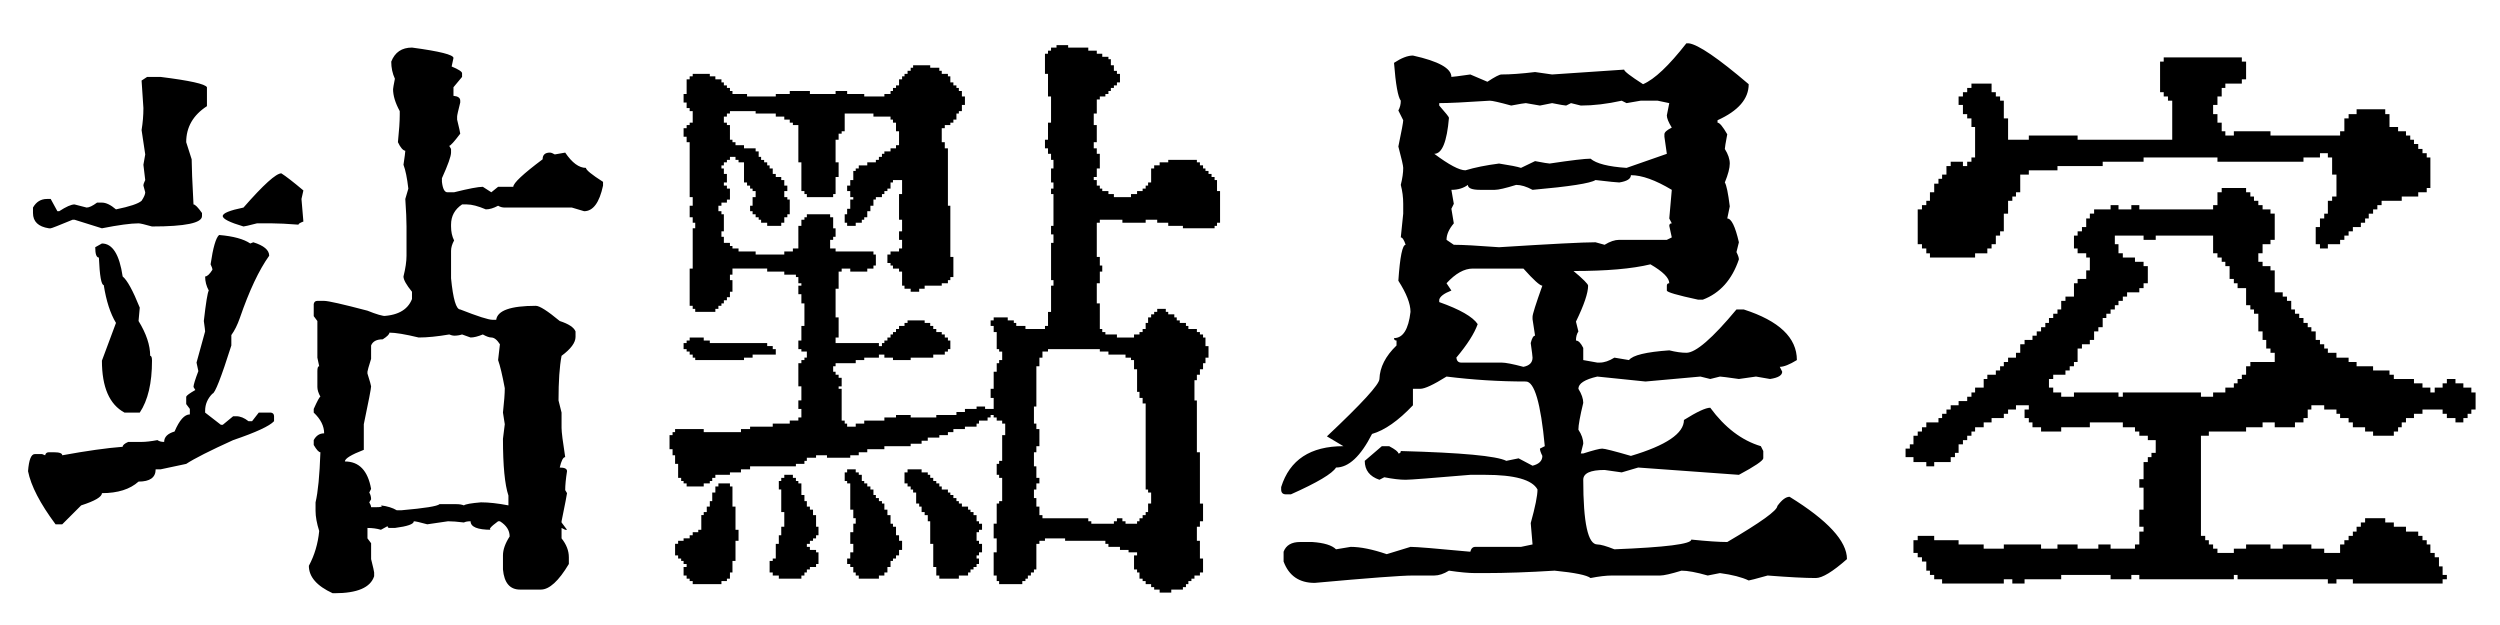<svg xmlns="http://www.w3.org/2000/svg" viewBox="0 0 288 72"><path d="M47.46 5.48q4.78.64 4.78 1.2l-.21.98q1.2.5 1.2.78v.42l-.99 1.19v.99q.78.07.78.56v.21q-.36 1.41-.36 1.62v.35q.36 1.48.36 1.62-1.06 1.4-1.27 1.4l.21.36v.42q0 .63-1.05 2.95v.42q.14 1.2.63 1.2h.77q2.53-.63 3.31-.63l.98.63.78-.63h1.75q0-.64 3.38-3.17 0-.77.84-.77.21 0 .56.21l1.2-.21q1.19 1.76 2.39 1.76 0 .35 1.97 1.61v.43q-.63 2.95-2.18 2.95l-1.41-.42h-7.73q-.42 0-.77-.21-.78.42-1.41.42-1.34-.57-2.18-.57h-.56q-1.27.85-1.27 2.33v.21q0 .91.35 1.61-.35.64-.35 1.2v3.16q.35 3.59 1.06 3.59 3.02 1.19 3.72 1.19h.42q.22-1.61 4.57-1.61.64 0 2.75 1.75 1.54.5 1.82 1.2v.63q0 .99-1.61 2.18-.35 1.83-.35 5.14l.35 1.4v1.76q0 .7.42 3.37-.35 0-.63 1.2.84 0 .84.42-.21 1.34-.21 2.18l.21.35q0 .14-.63 3.24v.14l.63.84h-.21l-.42-.21v1.2q.84 1.05.84 2.18v.77q-1.76 2.95-3.23 2.95h-2.39q-1.76 0-1.97-2.32v-1.62q0-.98.77-2.18 0-1.05-1.12-1.75h-.21q-1.34.98-.78.98-2.39 0-2.39-.98-.49 0-.77.14-1.13-.14-1.83-.14l-2.39.35q-1.27-.35-1.55-.35 0 .49-2.18.77h-.63q-.21 0-.21-.21-.35.21-.77.42-.71-.21-1.55-.21v1.2l.42.56v1.83q.35 1.4.35 1.54v.43q-.63 1.96-4.57 1.96h-.21q-2.74-1.26-2.74-3.16.98-1.83 1.19-4.01-.42-1.33-.42-2.32v-.98q.42-1.76.56-5.77-.28 0-.77-.84v-.56q.42-.78 1.2-.78 0-1.26-1.2-2.39v-.42q.63-1.41.77-1.41-.35-.63-.35-1.12v-1.83q0-.56.21-.56l-.21-.99v-4.22l-.42-.56v-1.4q.07-.36.42-.36h.78q.7 0 4.99 1.13 1.55.63 2.18.63h-.85q3.03 0 3.8-1.97v-.84q-.98-1.2-.98-1.76.35-1.4.35-2.39v-3.37q0-1.13-.14-3.17l.35-1.19q-.21-1.83-.56-2.75.21-1.4.21-1.61-.42-.07-.85-.99.21-2.04.21-3.16v-.42q-.77-1.41-.77-2.53 0-.14.21-1.2-.42-.91-.42-1.97.63-1.62 2.39-1.62Zm-31.15 3.8.64-.42h1.54q5.06.63 5.35 1.19v2.18q-2.39 1.55-2.39 4.15l.63 1.97q0 1.27.21 5.2.28 0 .98.99v.35q0 1.2-5.76 1.2-1.27-.36-1.55-.36-1.33 0-4.22.57l-3.16-.99h-.21q-2.39.99-2.53.99h-.21q-1.83-.28-1.83-1.76v-.63q.56-.99 1.61-.99h.43l.77 1.41h.21q1.2-.78 1.76-.78l1.4.36q.43 0 1.2-.57h.56q.71 0 1.62.78 2.39-.49 2.95-.99.42-.63.42-.98l-.21-.77q0-.22.21-.64l-.21-1.76.21-1.19-.42-2.81q.21-1.27.21-2.53l-.21-3.17Zm16.1 10.69q.78.49 2.54 1.97l-.22.98q0 .14.22 2.6-.57.21-.57.36-1.97-.15-3.02-.15H29.6q-1.4.36-1.55.36-2.39-.71-2.39-1.2t2.39-.98q3.45-3.94 4.36-3.94Zm-7.17 7.1q2.46.21 3.59.98l.35-.14q1.83.57 1.83 1.55-1.76 2.46-3.38 7.17-.42 1.2-.98 1.97v1.2q-1.76 5.55-2.18 5.55-.84.85-.84 1.97v.21l1.82 1.41h.21l1.2-.99h.35q.7 0 1.41.57h.42l.77-.99h1.41q.35.07.35.42v.57q-.77.84-4.71 2.18-4.01 1.82-5.41 2.74l-2.96.63h-.56q0 1.41-1.97 1.41-1.48 1.33-4.22 1.33 0 .64-2.39 1.41L7.17 60.4H6.4q-2.67-3.59-3.17-6.12.15-1.97.78-1.97h.84l.35.14q.07-.35.43-.35h.56q.98 0 .98.35 4.22-.77 6.96-.98 0-.28.64-.56h1.54q.71 0 1.83-.21.28.21.77.21 0-.85 1.2-1.2.84-1.97 1.76-1.97v-.63l-.42-.56v-.85q.07-.21 1.05-.77l-.21-.35q0-.35.56-1.83l-.21-.98.99-3.59q0-.14-.15-1.2.36-3.16.57-3.51-.42-.77-.42-1.62.35 0 .84-.77 0-.21-.21-.63.42-2.89.98-3.38Zm-14.27 1.41.77-.43q1.83 0 2.39 3.8.78.63 1.97 3.59-.14 1.4-.14 1.54 1.34 2.18 1.34 4.01.21 0 .21.56 0 3.87-1.41 5.98h-1.76q-2.6-1.4-2.6-5.98l1.62-4.35q-.98-1.62-1.41-4.36-.42 0-.56-3.17-.42 0-.42-1.19Zm33.89 9.84q0 .28-.77.77-1.06 0-1.34.71v1.54q-.42 1.34-.42 1.48v.21q.42 1.34.42 1.48 0 .35-.84 4.36v2.95q-2.18.84-2.18 1.34 2.46 0 3.02 3.16l-.21.42q.21.35.21.78l-.21.35q.21.35.21.56h.56q.92 0 .57-.21 1.12.14 1.82.56h.57q4-.35 4.36-.7h1.96q.5 0 .85.14.28-.21 1.97-.35 1.33 0 3.16.35v-1.13q-.63-1.89-.63-6.54l.21-1.68-.21-1.34q.21-1.9.21-2.81-.42-2.25-.77-3.24l.21-1.82q-.5-.78-.99-.78-.35 0-.98-.35-.85.35-1.41.35l-.98-.35q-.43.14-.92.14-.21 0-.56-.14-2.04.35-3.52.35-2.32-.56-3.37-.56Zm76.85-32.84V5.2h1.34v.28h2.32v.36h.98v.35h.63v.35h.71v.28h.28v.7h.35v.64h.35v.35h.35v.98h-.35v.35h-.35v.29h-.35v.35h-.28v.35h-.35v.28h-.64v.35h-.35v1.62H126v1.33h.35v1.97H126v.71h.35v.63h.35v1.69h-.35v.98H126v.35h.35v.64h.35v.35h.28v.28h.71v.35h.63v.35h1.97v-.35h.7v-.35h.64v-.28h.35v-.35h.28v-.36h.35v-1.61h.35v-.36h.63v-.35h.99v-.28h3.3v.28h.35v.35h.36v.36h.28v.28h.35v.35h.35v.35h.35v.35h.28v1.27h.35v3.65h-.35v.36h-.28v.28h-3.65v-.28h-1.69v-.36h-1.27v-.35h-1.33v.35h-2.68v-.35h-2.6v.35h-.35v3.94h.35v.99h.28v.7h-.28v1.34h-.35v2.32h.35v2.95h.28v.35h.36v.28h1.33v.35h1.97v-.35h.63v-.28h.36v-.35h.35v-.7h.28v-.64h.35v-.35h.35v-.28h.35v-.35h.99v.35h.28v.28h.7v.35h.28v.35h.35v.29h.71v.35h.28v.35h.98v.35h.35v.28h.36v.35h.28v.99h.35v1.33h-.35v.64h-.28v.7h-.36v.63h-.35v.63h-.28v2.33h.28v5.97h.35v5.91h.36v2.04h-.36v.63h-.35v1.62h.35v2.04h.36v1.61h-.36v.35h-.63v.36h-.35v.28h-.35v.35h-.28v.35h-.35v.28h-1.34v.35h-1.34v-.35h-.63v-.28h-.35v-.35h-.63v-.35h-.35v-.28h-.36v-.71h-.28v-.35h-.35v-1.62h.35v-.35h-.98v-.28h-.99V63h-1.33v-.35h-.35v-.35h-4.64v-.28h-2.32v.28h-.64v.35h-.35v2.95h-.28v.35h-.35v.35h-.35v.36h-.28v.28h-.36v.35h-2.67v-.35h-.28v-.64h-.35v-2.67h.35v-1.61h-.35v-1.69h.35v-2.32h.28v-.28h.35v-2.68h-.35v-.35h-.28v-1.26h.28v-.35h.35v-2.96h.35V48.8h-.35v-.35h-.63v-.36h-.35v-.28h-.35v.28h-.35v.36h-.99v.35h-.28v.35h-1.34v.28h-1.33v.35h-.63v.35h-.99v.28h-1.33v.36h-.71v.35h-1.26v.28h-3.03v.35h-1.97v.35h-.98v.35h-.98v.28h-2.68v-.28h-1.26v.28h-1.06v.36h-.28v.35h-.98v.28h-5.28v.35h-1.05v.35h-1.27v.28h-1.68v.35h-.36v.36h-.28v.28h-.7v.35H79.1v-.35h-.35v-.28h-.28v-.36h-.35v-1.61h-.35v-.99h-.29v-.7h-.35v-1.62h.35v-.35h.29v-.35h3.3v.35h4.29v-.35h1.05v-.28h2.61v-.35h1.96v-.35h.99v-.36h.35v-.98h-.35v-.98h.35v-1.62h-.35v-2.67h.35v-.36h.35v-.28h.28v-.7h-.63v-.28h-.35v-.99h.35v-1.68h.35v-2.6h-.35v-1.06h-.35v-.98h.35v-.28h-.35v-.71h-.28v-.28h-1.34v-.35h-1.97v-.35h-4v.7h-.29v.63h.29v1.34h-.29v.63h-.35v.35h-.35v.36h-.28v.28h-.35v.35h-.35v.35h-2.32v-.35h-.29v-.35h-.35v-4.29h.35V26.3h.29v-.64h-.29v-.63h-.35V23.7h.35v-.99h-.35v-6.33h-.35v-.63h-.35v-.98h.35v-.36h.35v-.28h.35V12.8h-.35v-.35h-.35v-.64h-.35v-.98h.35V9.14h.35v-.35h.35v-.28h1.97v.28h.64v.35h.7v.35h.28v.35h.35v.29h.35v.35h.29v.35h1.68v.28h3.31v-.28h1.61v-.35h2.32v.35h2.96v-.35h1.33v.35h1.97v.28h2.32v-.28h.71v-.35h.28v-.35h.35v-.29h.35v-.7h.35v-.35h.28v-.28h.35v-.35h.36V7.8h.28v-.28h1.97v.28h1.05v.36h.28v.35h.71v.28h.28v.7h.35v.35h.35v.29h.28v.35h.35v.63h.35v.98h-.35v.71h-.35v.28h-.28v.7h-.35v.35h-.35v.28h-.64v.36h-.35v1.61h.35v.71h.36v6.61h.28v5.9h.35v2.32h-.35v.35h-.28v.36h-.71v.28h-1.97v.35h-.63v.35h-.98v-.35h-.71v-.35h-.28v-1.62h-.35v-.35h-.7v-.35h-.28v-.29h-.36v-.98h.36v-.35h.98v-.35h.35v-.99h-.35v-.98h.35v-1.34h-.35v-2.95h.35v-1.62h-1.05v.28h-.28v.71h-.36v.28h-.35v.35h-.28v.35h-.7v.28h-.28v.71h-.35v.63h-.36v.7h-.35v.28h-.28v.35h-.7v.36h-.99v-.36h-.28v-.98h.28v-.63h.36v-1.06h.35v-.28h-.35v-.7h-.36v-.63h.36v-.64h.35v-1.05h.28v-.28h.35v-.36h.98v-.35h.99v-.28h.35v-.35h.35v-.35h.28v-.28h.71v-.35h.63v-.36h.35v-1.61h-.35v-.99h-.35v-.35h-.28v-.35h-1.97v-.35h-3.31v2.04h-.35v.28h-.35v.7h-.35v2.6h.35v1.69h-.35v1.97h-.28v.35h-3.03v-.35h-.28v-.35h-.35V18.7h-.35v-4.29h-.63v-.28h-.36v-.35h-.63v-.35h-.98v-.35h-2.32v-.28h-2.96v.28h-.35v.35h-.35v.7h.35v.28h.35v1.69h.29v.28h.35v.35h.98v.36h1.34v.35h.35v.63h.28v.35h.35v.28h.35v.35h.28v.36h.36v.63h.35v.35H90v.35h.35v.64h.35v.63h-.35v.7h.35v.28h.28v1.69h-.28v.35h-.35v.63H90v.36h-1.62v-.36h-.7v-.35h-.28v-.28h-.35v-.35h-.35v-.35h-.29v-.63h.29v-.99h.35v-.7h-.35v-.28h-.29v-.35h-.35v-.36h-.35V18.7h-.63v-.28h-.35v-.35h-.64v.35h-.35v.28h-.35v.35h-.28v.36h.28v.63h.35v.98h-.35v.36h.35v.35h.35v1.26h-.35v.35h-.63v.36h-.35v.63h.35v.35h.28v1.97h-.28v.63h.28v.7h.7v.36h.29v.28h.7v.35h1.97v.35h3.3v-.35h.99v-.35h.63v-2.6h.35v-.71h.35v-.28h.28v-.35h2.68v.35h.35v1.27h.28v.98h-.28v.35h-.35v.99h.63v.35h4.36v.35h.28v1.27h-.28v.35h-.71v.35h-1.96v-.35h-.99v.35h-.35v1.97h-.35v3.3h.35v2.32h-.35v.64h4.99v.35h.35v-.35h.28v-.29h.35v-.35h.36v-.35h.28v-.28h.35v-.35h.35v-.35h.63v-.35h.35v-.29h1.97v.29h.64v.35h.35v.35h.35v.35h.63v.28h.35v.35h.36v.35h.28v.99h-.28v.28h-.36v.35h-1.33v.35h-2.6v.28h-2.04v-.28h-.99v-.35h-.63v.35h-1.69v.28h-.98v.36h-2.32v.35h-.28v.63h.28v.35h.35v.35h.35v.99h-.35v.28h.35v3.66h.35v.35h.28v.35h.99v-.35h.98v-.35h2.32v-.36h1.34v-.28h1.69v.28h2.95v-.28h2.32v-.35h.98v-.35h1.34v-.28h.98v.28h.99v-1.27h-.35v-1.05h.35v-1.97h.35v-.98h.28v-.36h.35v-.98h-.35v-.28h-.28v-1.97h-.35v-.7h-.35v-.64h.35v-.35h1.62v.35h.7v.29h.28v.35h1.06v.35h2.25v-.35h.35v-1.62h.35v-3.02h.28v-.64h-.28v-4.29h.28V27h-.28v-.98h.28v-3.66h-.28v-.63h.28v-.71h-.28v-1.61h.28v-.99h-.28v-.7h-.35v-.63h-.35v-.99h.35v-1.97h.35v-3.02h-.35v-2.6h-.35V6.19h.35v-.35h.35v-.36h.63ZM79.45 39.23v-.35h1.62v.35h.7v.29h6.61v.35h.64v.35h.35v.63H86.7v.35h-.99v.28h-5.62v-.28h-.29v-.35h-.35v-.35h-.35v-.28h-.35v-.7h.35v-.29h.35Zm47.25.99h-5.97v.28h-.64v.7h-.35v.99h-.35v4.64h-.28v1.97h.28v.63h.35v1.97h-.35v.7h-.28v1.62h.28v1.33h.35v.64h-.35v.7h-.28v.99h.28v.98h.35v.98h.35v.36h5.28v.35h.35v.28h2.6v-.28h.35v-.35h.63v.35h.36v.28h1.33v-.28h.28v-.35h.36v-.36h.35v-.35h.28v-.98h.35v-1.27h-.35v-.35h-.28v-9.91h-.35v-.64h-.36v-.7h-.28v-2.6h-.35v-1.06h-.35v-.28h-.63v-.35h-1.97v-.35h-.99v-.28Zm-29.11 14.2v-.35h.99v.35h.35v.28h.35v.71h.28v.28h.35v.35h.36v.35h.35v.63h.28v.36h.35v.35h.35v.28h.28v.7h.35v.63h.36v.99h.28v.35h.35v.98h.35v.64h.35v1.05h-.35v.63h-.35v.36h-.35v.28h-.28v.7h-.36v.63h-.35v.35h-.63v.36h-2.32v-.36h-.35v-.35h-.28v-.63h-.35v-.35h-.36v-.63h.36v-.71h.35v-.98h-.35v-1.34h.35v-.98h.28v-.63h-.28v-.99h-.35v-3.02h-.36v-.28h-.28v-.99h.28Zm6.96 0v-.35h1.62v.35h.71v.28h.28v.35h.35v.36h.35v.28h.35v.35h.28v.35h.71v.35h.28v.28h.35v.36h.35v.35h.28v.28h.35v.35h.71v.35h.28v.28h.35v.35h.35v.71h.28v.28h.35v.7h-.35v.28h-.28v.99h.28v.35h.35v.98h-.35v.35h-.28v.36h.28v.63h-.28v.35h-.35v.28h-.35v.35h-.28v.35h-1.06v.36h-2.25v-.36h-.35v-.98h-.35v-2.67h-.35v-2.6h-.28v-.71h-.36v-.35h-.35v-.63h-.28v-.35h-.35v-1.27h-.35v-.35h-.28v-.35h-.36v-.35h-.35v-1.27h.35Zm-14.2.63v-.35h.99v.35h.35v.36h.28v.28h.35v1.33h.35v.71h.28v.63h.35v.35h.36v.63h.35v1.34h.28v.98h-.28v.36h-.35v.28h-.36v.35h-.35V63h.35v.35h.71v.28h.28v1.34h-.28v.35h-.71v.28h-.35v.35h-.28v.35h-.35v.36h-2.6v-.36h-.7v-.35h-.36v-1.33h.36v-.28h.35v-1.69h.35v-.99H90v-.98h.35v-1.69H90v-2.6h-.28v-.98H90v-.36h.35Zm-7.59.99v-.35h1.33v.35h.29v2.32h.35v2.67h.35v1.27h-.35v2.32h-.35v1.33h-.29v.71h-.35v.28h-.63v.35H79.8v-.35h-.35v-.28h-.35v-.36h-.35v-.98h.35v-.35h-.35v-.35h-.28v-.28h-.35v-.36h-.35v-1.33h.35v-.35h.63v-.28h.7v-.36h.35v-.35h.64v-.28h.35v-1.69h.28v-.35h.35v-.63h.35v-.63h.28v-.99h.36v-.7h.35ZM194.27 4.99h.28q1.62.21 6.9 4.71 0 2.53-3.59 4.15v.28q.35 0 1.12 1.34-.28 1.48-.28 1.69.57.91.57 1.68 0 .78-.57 2.18.28.43.57 2.75l-.29 1.4q.71 0 1.34 2.74l-.28 1.13q.28.56.28.84-1.19 3.52-4.15 4.64h-.56q-3.59-.77-3.59-1.05v-.56q0-.28.28-.28 0-.92-2.17-2.18-3.17.77-8.86.77 1.68 1.41 1.68 1.69 0 1.26-1.4 4.14l.28 1.13q-.28.42-.28 1.05.42 0 .84.85v1.4l1.62.29h.28q.77 0 1.69-.57l1.68.28q.64-.84 4.64-1.12 1.13.28 1.97.28 1.62 0 5.77-4.99h.84q6.12 1.97 6.12 5.83-1.27.78-1.97.78l.28.56q0 .63-1.4.84l-1.62-.28-1.97.28q-1.97-.28-2.18-.28l-1.12.28-1.13-.28-6.33.57-5.55-.57q-2.18.5-2.18 1.41.56.91.56 1.62-.56 2.32-.56 3.09.56.84.56 1.62l-.28 1.12h.28q1.76-.56 2.18-.56.42 0 3.31.84 6.11-1.82 6.11-4.14 2.25-1.41 3.03-1.41 2.53 3.44 5.83 4.43l.28.56v.84q-.07.43-2.81 1.9l-11.6-.84-1.9.56-1.97-.28q-2.46 0-2.46 1.13 0 7.45 1.62 7.45.56 0 1.97.56 8.86-.35 8.86-1.12 2.74.28 4.14.28 5.77-3.38 5.77-4.15.77-1.06 1.41-1.06 6.61 4.08 6.61 7.18-2.47 2.18-3.59 2.18-1.83 0-5.55-.29-2.04.57-2.18.57-1.2-.57-3.31-.85l-1.41.28q-1.96-.56-3.02-.56-1.83.56-2.46.56h-5.55q-.99 0-2.47.29-.63-.5-4.14-.85-4.5.28-8.02.28h-1.12q-1.13 0-3.03-.28-.91.56-1.69.56h-2.46q-1.97 0-11.32.85-2.67 0-3.58-2.46v-1.13q.42-1.12 1.9-1.12h1.4q2.04.14 2.74.84l1.69-.28q1.69 0 4.15.84l2.74-.84q.99 0 6.89.56.14-.56.57-.56h5.27l1.33-.28-.21-2.46q.78-2.81.78-3.87-.92-1.69-6.05-1.69h-1.69q-6.68.57-7.45.57-.98 0-2.46-.29l-.56.29q-1.69-.57-1.69-2.18l1.97-1.69h.84q1.06.56 1.06.84.28 0 .28-.28 10.47.28 12.16 1.13l1.41-.29 1.61.85q1.13-.28 1.13-1.13-.28-.56-.28-.84l.56-.28q-.7-7.45-2.18-7.45-4.57 0-9.14-.57-2.25 1.41-3.02 1.41h-.85v1.9q-2.53 2.67-4.71 3.3-1.97 3.87-4.15 3.87-.63 1.05-5.2 3.09h-.56q-.56 0-.56-.56v-.28q1.47-4.71 7.17-4.71l-1.9-1.13q6.05-5.69 6.05-6.61.07-2.03 1.97-3.86v-.57q-.29 0-.29-.28 1.55 0 1.9-3.02 0-1.41-1.4-3.59.28-4.14.84-4.14-.28-.85-.56-.85l.28-2.74v-1.13q0-1.12-.28-2.18.28-1.12.28-1.96 0-.36-.56-2.46.56-2.68.56-3.03l-.56-1.12q.28-.5.28-1.13-.49-.63-.78-4.36 1.27-.84 2.18-.84 4.43.98 4.43 2.46.21 0 2.18-.28l1.97.84q1.27-.84 1.62-.84 1.55 0 3.87-.28l1.96.28 8.3-.56q0 .28 2.18 1.68 1.97-.84 4.99-4.71Zm-28.47 6.89v.28q1.12 1.27 1.12 1.41-.35 4.15-1.69 4.15 2.54 1.9 3.59 1.9 1.62-.49 3.87-.78 1.9.29 2.53.5l1.62-.78q1.47.28 1.68.28 3.73-.56 4.71-.56.99.85 4.15 1.06l4.64-1.62-.28-1.97v-.28q0-.35.85-.77-.57-.92-.57-1.41l.28-1.41-1.33-.28H189l-1.62.28-.56-.28q-2.53.56-4.71.56l-1.13-.28-.56.28q-.21 0-1.62-.28l-1.4.28-1.62-.28q-.21 0-1.69.28-2.04-.56-2.46-.56-4.22.28-5.83.28Zm22.08 8.3q0 .63-1.34.84-.35 0-2.74-.28-.85.56-7.25 1.13-1.05-.57-1.89-.57-1.83.57-2.46.57h-1.69q-1.41 0-1.41-.57-.77.57-1.9.57l.28 1.61-.28.57.28 1.68q-.84.99-.84 1.9l.84.57q1.48 0 5.21.28 9-.57 11.11-.57l1.05.29q.92-.57 1.69-.57h5.48l.57-.28-.29-1.33q0-.29.29-.29l-.29-.56.29-3.3q-2.82-1.69-4.71-1.69Zm-21.24 12.45.56.84q-1.26.49-1.4 1.05v.28q3.58 1.27 4.43 2.54-.57 1.61-2.46 3.86.07.57.56.57h4.64q.7 0 2.53.49 1.05-.21 1.05-1.06 0-.21-.21-1.68.21-.85.5-.85l-.29-1.9v-.28q0-.42 1.13-3.58-.42 0-2.18-1.97h-5.84q-1.47 0-3.02 1.69ZM249.26 7.1v-.49h9v.49h.49v2.04h-.49v.49h-1.9v.5h-.42v.98h-.49v.98h-.5v1.06h.5v.98h.49v.99h.42v.49h.98v-.49h4.22v.49h8.02v-.49h.49v-1.48h.49v-.49h.92v-.56h3.3v.56h.49v1.48h.99v.49h.91v.49h.49v.49h.43v.49h.49v.57h.49v.49h.49v.49h.42v3.52h-.42v.49h-.98v.49h-1.9v.49h-2.32v.5h-.49v.49h-.49v.49h-.5v.56h-.42v.49h-.49v.5h-.92v.49h-.49v.49h-.49v.49h-.49v.5h-1.41v.49h-.91v-.49h-.49v-1.97h.49v-.99h.49v-.56h.42v-1.48h.49v-.49h.5v-2.53h-.5v-1.97h-.49v-.49h-.91v.49h-1.9v.49h-9.91v-.49h-8.51v.49h-4.71v.5h-5.21v.49h-3.3v.49h-.99v2.04h-.49v.49h-.42v.49h-.49v1.48h-.49v2.04h-.43v.49h-.49v.99h-.49v.49h-.49v.56h-1.41v.49h-5.2v-.49h-.42v-.56h-.5v-.49h-.49v-4.01h.49v-.49h.5v-.5h.42v-.98h.49v-.99h.49v-.56h.42v-.49h.5v-.98h.49v-.5h1.41v.5h.49v-.5h.49v-.49h.42v-3.51h-.42v-.99h-.49v-.49h-.49v-1.06h-.5v-.98h.5v-.49h.49v-.49h.49v-.5h2.32v.99h.49v.49h.49v.49h.43v2.04h.49v2.46h2.39v-.49h5.62v.49h10.9v-4.5h-.49v-.49h-.49v-.49h-.42V7.1h.42Zm6.68 15.05v-.49h2.81v.49h.49v.49h.42v.49h.5v.5h.49v.49h.91v.49h.49v3.02h-.49v.5h-.91v1.05h-.49v.98h.49v.5h.91v.49h.49v2.53h.92v.49h.49v.49h.49v.99h.43v.49h.49v.49h.49v.57h.49v.49h.42v.49h.5v.98h.49v.5h.49v.49h.42v.49h.99v.56h1.4v.5h.92v.49h1.9v.49h1.89v.49h.5v.49h2.32v.5h.98v.49h.91v.56h.5v-.56h.91v-.49h.49v-.5h.99v.5h.91v.49h.92v.56h.49v1.97h-.49v.49h-.43v.49h-.49v.5h-.91v-.5h-.99v-.49h-.49v-.49h-2.32v.49h-.98v.49h-.92v.5h-.49v.56h-.42v.49h-.49v.49h-2.39v-.49h-.92v-.49h-1.41v-.56h-.49v-.5h-.98v-.49h-.42v-.49h-1.41v-.49h-1.48v.49h-.42v.98h-.49v.5h-.98v.56h-2.33v-.56h-1.4v.56h-1.9v.49h-4.29v.49h-.91v11.53h.49v.5h.42v.49h.49v.49h.5v.49h1.89v-.49h1.41v-.49h2.81v.49h1.41v-.49h3.3v.49h1.48v.49h1.83v-.98h.49v-.49h.49v-.5h.49v-.49h.43v-.56h.49v-.49h.49v-.49h2.32v.49h.99v.49h1.4v.56h1.41v.49h.49v.5h.49v.49h.42v.98h.5v.5h.49v1.05h.42v.98h.49v.5h-.49v.49h-10.34v-.49h-1.89v.49h-.99v-.49h-10.4v-.5h-.43v.5h-10.89v-.5h-.92v.5h-2.39v-.5h-5.69v.5h-4.22v.49h-1.41v-.49h-.98v.49h-7.11v-.49h-.91v-.5h-.49v-.49h-.42v-1.05h-.5v-.49h-.49v-.5h-.49v-1.47h.49v-.5h1.9v.5h2.81v.49h2.89v.49h2.32v-.49h4.29v.49h1.89v-.49h2.32v.49h2.39v-.49h1.41v.49h2.81v-.49h.5v-1.48h.49v-.56h-.49v-1.97h.49v-2.53h-.49v-.98h.49v-1.97h.49v-.57h.42v-.49h.49V50.7h-.91v-.5h-.98v-.49h-.5v-.49h-1.4v-.56h-3.8v.56h-3.3v.49h-2.32v-.49h-.99v-.56h-.42v-.5h-.49v-.98h.49v-.49h-1.48v.49h-.91v.49h-.49v.49h-1.41v.5h-.91v.56h-.99v.49h-.42v.49h-.49v.5h-.49v.49h-.5v.98h-.42v.49h-.49v.57h-1.9v.49h-.91v-.49h-1.48v-.57h-.91v-.98h.49v-.49h.42v-.99h.49v-.49h.49v-.49h.5v-.56h1.4v-.5h.42v-.49h.5v-.49h.49v-.49h.91v-.49h.99v-.5h.49v-.49h.42v-.56h.99v-.99h.42v-.49h.98v-.49h.49v-.49h.43v-.49h.49v-.5h.91v-.56h.49v-.98h.5v-.5h.91v-.49h.49v-.49h.5v-.49h.49v-.49h.42v-.57h.49v-.49h.49v-.49h.43v-.99h.49v-.49h.98v-1.54h.42v-.5h.99v-.98h.42v-1.48h-.42v-.49h-.99v-.56h-.42v-1.48h.42v-.49h.5v-.49h.49v-.99h.42v-.56h.49v-.49h1.9v-.49h.91v.49h1.48v-.49h.92v.49h8.5v-.49h.5v-1.48h.49Zm-9 4.99h-3.31v.99h.42v1.05h.5v.49h1.4v.49h.99v.5h.49v1.97h-.49v.56h-.49v.49h-1.41v.49h-.49v.49h-.5v.5h-.42v.49h-.49v.49h-.49v.49h-.42v1.06h-.5v.49h-.49v.98h-.49v.5h-.91v.49h-.5v1.55h-.42v.49h-.49v.49h-.49v.49h-1.41v.49h-.49v.99h.49v.56h.92v.49h1.47v-.49h5.13v.49h.5v-.49h9v.49h1.4v-.49h1.41v-.56h.98v-.49h.43v-.5h.49v-.49h.49v-.98h.49v-.49h2.81v-1.06h-.49v-.49h-.49v-.99h-.42v-.98h-.49v-2.04h-.5v-.49h-.42v-.49h-.49v-1.97h-.98v-.56h-.43v-.5h-.49v-1.47h-.49v-.5h-.42v-.49h-.49v-.49h-.5v-2.04h-6.61v.49h-1.4v-.49Z"/></svg>